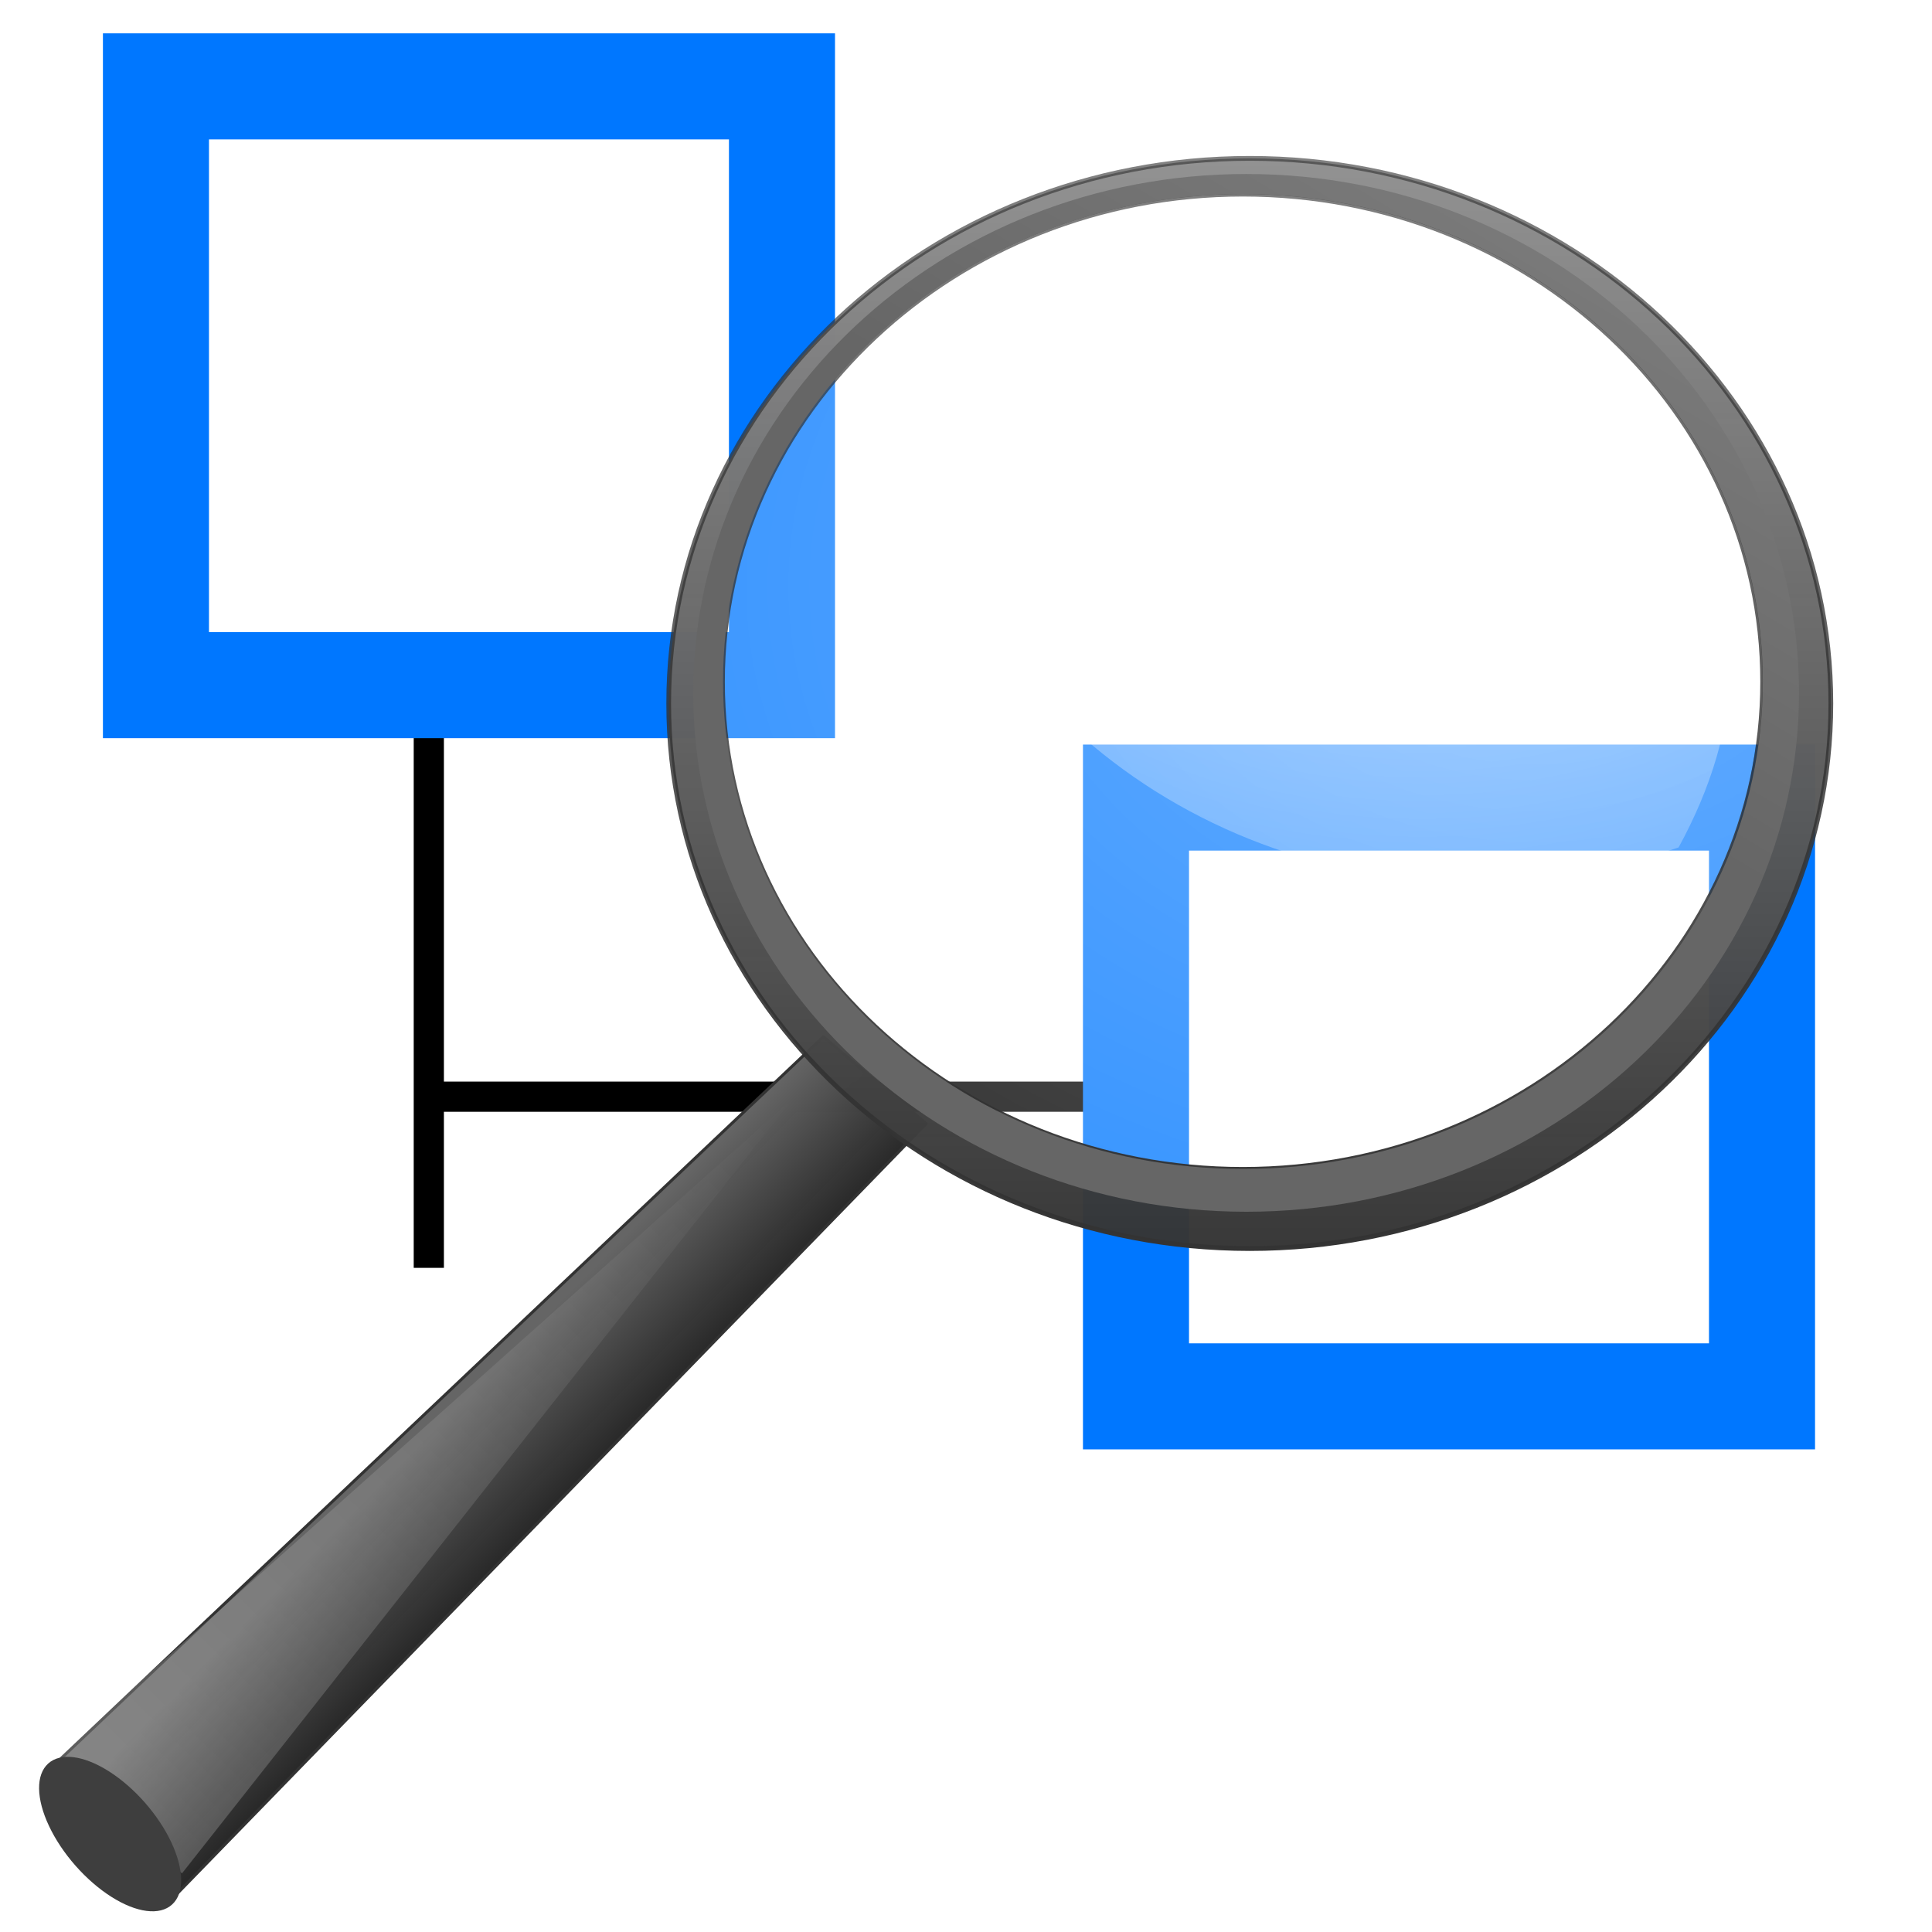 <?xml version="1.0" encoding="UTF-8" standalone="no"?>
<svg
   xmlns:dc="http://purl.org/dc/elements/1.1/"
   xmlns:cc="http://creativecommons.org/ns#"
   xmlns:rdf="http://www.w3.org/1999/02/22-rdf-syntax-ns#"
   xmlns:svg="http://www.w3.org/2000/svg"
   xmlns="http://www.w3.org/2000/svg"
   xmlns:sodipodi="http://sodipodi.sourceforge.net/DTD/sodipodi-0.dtd"
   xmlns:inkscape="http://www.inkscape.org/namespaces/inkscape"
   xml:space="preserve"
   enable-background="new 0 0 66.464 57.893"
   viewBox="0 0 64 64"
   height="64"
   width="64"
   y="0px"
   x="0px"
   id="Livello_1"
   version="1.1"
   inkscape:version="0.91 r13725"
   sodipodi:docname="nav_filter.svg"><sodipodi:namedview
     pagecolor="#ffffff"
     bordercolor="#666666"
     borderopacity="1"
     objecttolerance="10"
     gridtolerance="10"
     guidetolerance="10"
     inkscape:pageopacity="0"
     inkscape:pageshadow="2"
     inkscape:window-width="1559"
     inkscape:window-height="1176"
     id="namedview9"
     showgrid="false"
     inkscape:zoom="7.3749998"
     inkscape:cx="42.358831"
     inkscape:cy="24.165485"
     inkscape:window-x="41"
     inkscape:window-y="24"
     inkscape:window-maximized="1"
     inkscape:current-layer="Livello_1"
     showguides="false" /><defs
     id="defs23"><linearGradient
       id="linearGradient4120"
       y2="93.654"
       gradientUnits="userSpaceOnUse"
       x2="-166.64"
       gradientTransform="matrix(0.362,0,0,0.362,113.9,16.411)"
       y1="99.667"
       x1="-172.65"><stop
         id="stop3012"
         style="stop-color:#242424;stop-opacity:.992"
         offset="0" /><stop
         id="stop3014"
         style="stop-color:#656565"
         offset="1" /></linearGradient><linearGradient
       id="linearGradient2769-669"
       y2="67.35"
       gradientUnits="userSpaceOnUse"
       x2="201.87"
       gradientTransform="matrix(0.362,0,0,0.362,-25.898,20.259)"
       y1="146.15"
       x1="277.57"><stop
         id="stop3018"
         style="stop-color:#fff"
         offset="0" /><stop
         id="stop3020"
         style="stop-color:#fff;stop-opacity:0"
         offset="1" /></linearGradient><radialGradient
       id="radialGradient3341"
       gradientUnits="userSpaceOnUse"
       cy="8.302"
       cx="7.265"
       gradientTransform="matrix(0,1.574,-2.173,0,49.476,22.526)"
       r="20.98"><stop
         id="stop3024"
         style="stop-color:#fff;stop-opacity:0.4"
         offset="0" /><stop
         id="stop3026"
         style="stop-color:#fff;stop-opacity:0"
         offset="1" /></radialGradient><radialGradient
       id="radialGradient3338"
       gradientUnits="userSpaceOnUse"
       cy="13.078"
       cx="15.414"
       gradientTransform="matrix(2.754,0,0,2.14,-8.617,1.48)"
       r="6.656"><stop
         id="stop3030"
         style="stop-color:#fff"
         offset="0" /><stop
         id="stop3032"
         style="stop-color:#fff;stop-opacity:.248"
         offset="1" /></radialGradient><linearGradient
       id="linearGradient3333"
       y2="11.949"
       gradientUnits="userSpaceOnUse"
       x2="173.1"
       gradientTransform="matrix(0.362,0,0,0.362,-25.499,20.515)"
       y1="75.319"
       x1="173.1"><stop
         id="stop3036"
         style="stop-color:#343434;stop-opacity:.976"
         offset="0" /><stop
         id="stop3038"
         style="stop-color:#939393"
         offset="1" /></linearGradient><linearGradient
       id="linearGradient3335"
       y2="4.536"
       gradientUnits="userSpaceOnUse"
       x2="41.485"
       gradientTransform="matrix(0.362,0,0,0.362,21.475,23.24)"
       y1="68.292"
       x1="41.542"><stop
         id="stop3042"
         style="stop-color:#333"
         offset="0" /><stop
         id="stop3044"
         style="stop-color:#333;stop-opacity:.612"
         offset="1" /></linearGradient><linearGradient
       id="linearGradient2960"
       y2="15.944"
       gradientUnits="userSpaceOnUse"
       x2="65.34"
       gradientTransform="translate(-53.765,-0.114)"
       y1="45.114"
       x1="82.453"><stop
         id="stop3048"
         style="stop-color:#666"
         offset="0" /><stop
         id="stop3050"
         style="stop-color:#808080"
         offset="1" /></linearGradient><filter
       style="color-interpolation-filters:sRGB"
       id="filter10131"><feGaussianBlur
         id="feGaussianBlur10133"
         stdDeviation="0.312" /></filter></defs><path
     style="fill:none;fill-rule:evenodd;stroke:#000000;stroke-width:1px;stroke-linecap:butt;stroke-linejoin:miter;stroke-opacity:1"
     d="m 14.205,24.325 0,17.674"
     id="path4140"
     inkscape:connector-curvature="0"
     sodipodi:nodetypes="cc" /><rect
     style="opacity:1;fill:none;fill-opacity:1;fill-rule:evenodd;stroke:#0077ff;stroke-width:3.513;stroke-linecap:square;stroke-linejoin:miter;stroke-miterlimit:4.5;stroke-dasharray:none;stroke-dashoffset:0;stroke-opacity:1"
     id="rect4136"
     width="20.738"
     height="19.835"
     x="5.166"
     y="2.861" /><path
     style="fill:none;fill-rule:evenodd;stroke:#000000;stroke-width:1px;stroke-linecap:butt;stroke-linejoin:miter;stroke-opacity:1"
     d="m 14.229,36.329 23.43,0"
     id="path4144"
     inkscape:connector-curvature="0"
     sodipodi:nodetypes="cc" /><rect
     style="opacity:1;fill:none;fill-opacity:1;fill-rule:evenodd;stroke:#0077ff;stroke-width:3.513;stroke-linecap:square;stroke-linejoin:miter;stroke-miterlimit:4.5;stroke-dasharray:none;stroke-dashoffset:0;stroke-opacity:1"
     id="rect4136-0"
     width="20.738"
     height="19.835"
     x="37.631"
     y="26.421" /><g
     id="g4224"
     transform="matrix(-1.559,0,0,1.586,99.869,-34.437)"><path
       id="path11112"
       style="fill:url(#linearGradient4120);fill-rule:evenodd;stroke:#333333;stroke-width:0.062;stroke-linecap:round;stroke-linejoin:round"
       d="m 46.565,43.367 16.193,15.07 -2.245,3.046 -16.134,-16.302 2.186,-1.814 z"
       inkscape:connector-curvature="0" /><path
       id="path11122"
       style="opacity:0.4;fill:url(#linearGradient2769-669);fill-rule:evenodd"
       d="m 60.193,60.842 -12.987,-16.193 15.71,13.788 -2.723,2.405 z"
       inkscape:connector-curvature="0" /><path
       id="path13082"
       style="fill:#3e3e3e"
       d="m 63.037,58.549 c 0.263,0.235 0.256,0.733 -0.02,1.306 -0.276,0.574 -0.779,1.135 -1.318,1.473 -0.539,0.338 -1.034,0.401 -1.296,0.164 -0.264,-0.234 -0.256,-0.732 0.02,-1.306 0.276,-0.573 0.778,-1.135 1.318,-1.473 0.539,-0.338 1.033,-0.4 1.296,-0.164 z"
       inkscape:connector-curvature="0" /><path
       id="path4452"
       style="fill:url(#radialGradient3341);fill-rule:evenodd"
       d="m 48.843,35.832 c 10e-4,5.979 -4.967,10.827 -11.095,10.827 -6.129,0 -11.097,-4.848 -11.096,-10.827 -0.001,-5.98 4.967,-10.828 11.096,-10.828 6.128,0 11.096,4.848 11.095,10.828 z"
       inkscape:connector-curvature="0" /><path
       id="path4462"
       style="opacity:0.6;fill:url(#radialGradient3338);fill-rule:evenodd"
       d="m 37.291,26.512 c -5.532,0 -10.012,4.008 -10.012,8.957 0,1.43 0.447,2.745 1.113,3.944 1.33,0.439 2.743,0.738 4.243,0.738 6.555,0 11.791,-4.621 12.195,-10.395 -1.839,-1.944 -4.472,-3.244 -7.539,-3.244 z"
       inkscape:connector-curvature="0" /><path
       id="path2298"
       style="fill:url(#linearGradient3333);stroke:url(#linearGradient3335);stroke-width:0.1;stroke-linecap:round;stroke-linejoin:round"
       d="m 37.504,25.021 c -6.814,0 -12.347,5.102 -12.347,11.385 0,6.283 5.533,11.385 12.347,11.385 6.814,0 12.347,-5.102 12.347,-11.385 0,-6.283 -5.533,-11.385 -12.347,-11.385 z m 0.147,0.747 c 6.099,0 11.057,4.562 11.057,10.185 0,5.624 -4.958,10.185 -11.057,10.185 -6.099,0 -11.045,-4.561 -11.045,-10.185 0,-5.623 4.946,-10.185 11.045,-10.185 z"
       inkscape:connector-curvature="0" /><path
       id="path4267"
       style="fill:url(#linearGradient2960);filter:url(#filter10131)"
       d="m 48.577,9.921 c -17.92,0 -32.437,13.414 -32.437,29.938 0,16.524 14.517,29.938 32.437,29.938 17.92,0 32.469,-13.414 32.469,-29.938 0,-16.524 -14.549,-29.938 -32.469,-29.938 l 0,5e-4 z m 0.188,1.157 c 16.841,0 30.531,12.596 30.531,28.125 0,15.528 -13.69,28.125 -30.531,28.125 -16.841,0 -30.5,-12.597 -30.5,-28.125 0,-15.529 13.659,-28.125 30.5,-28.125 z"
       transform="matrix(0.362,0,0,0.362,19.991,21.756)"
       inkscape:connector-curvature="0" /></g></svg>
